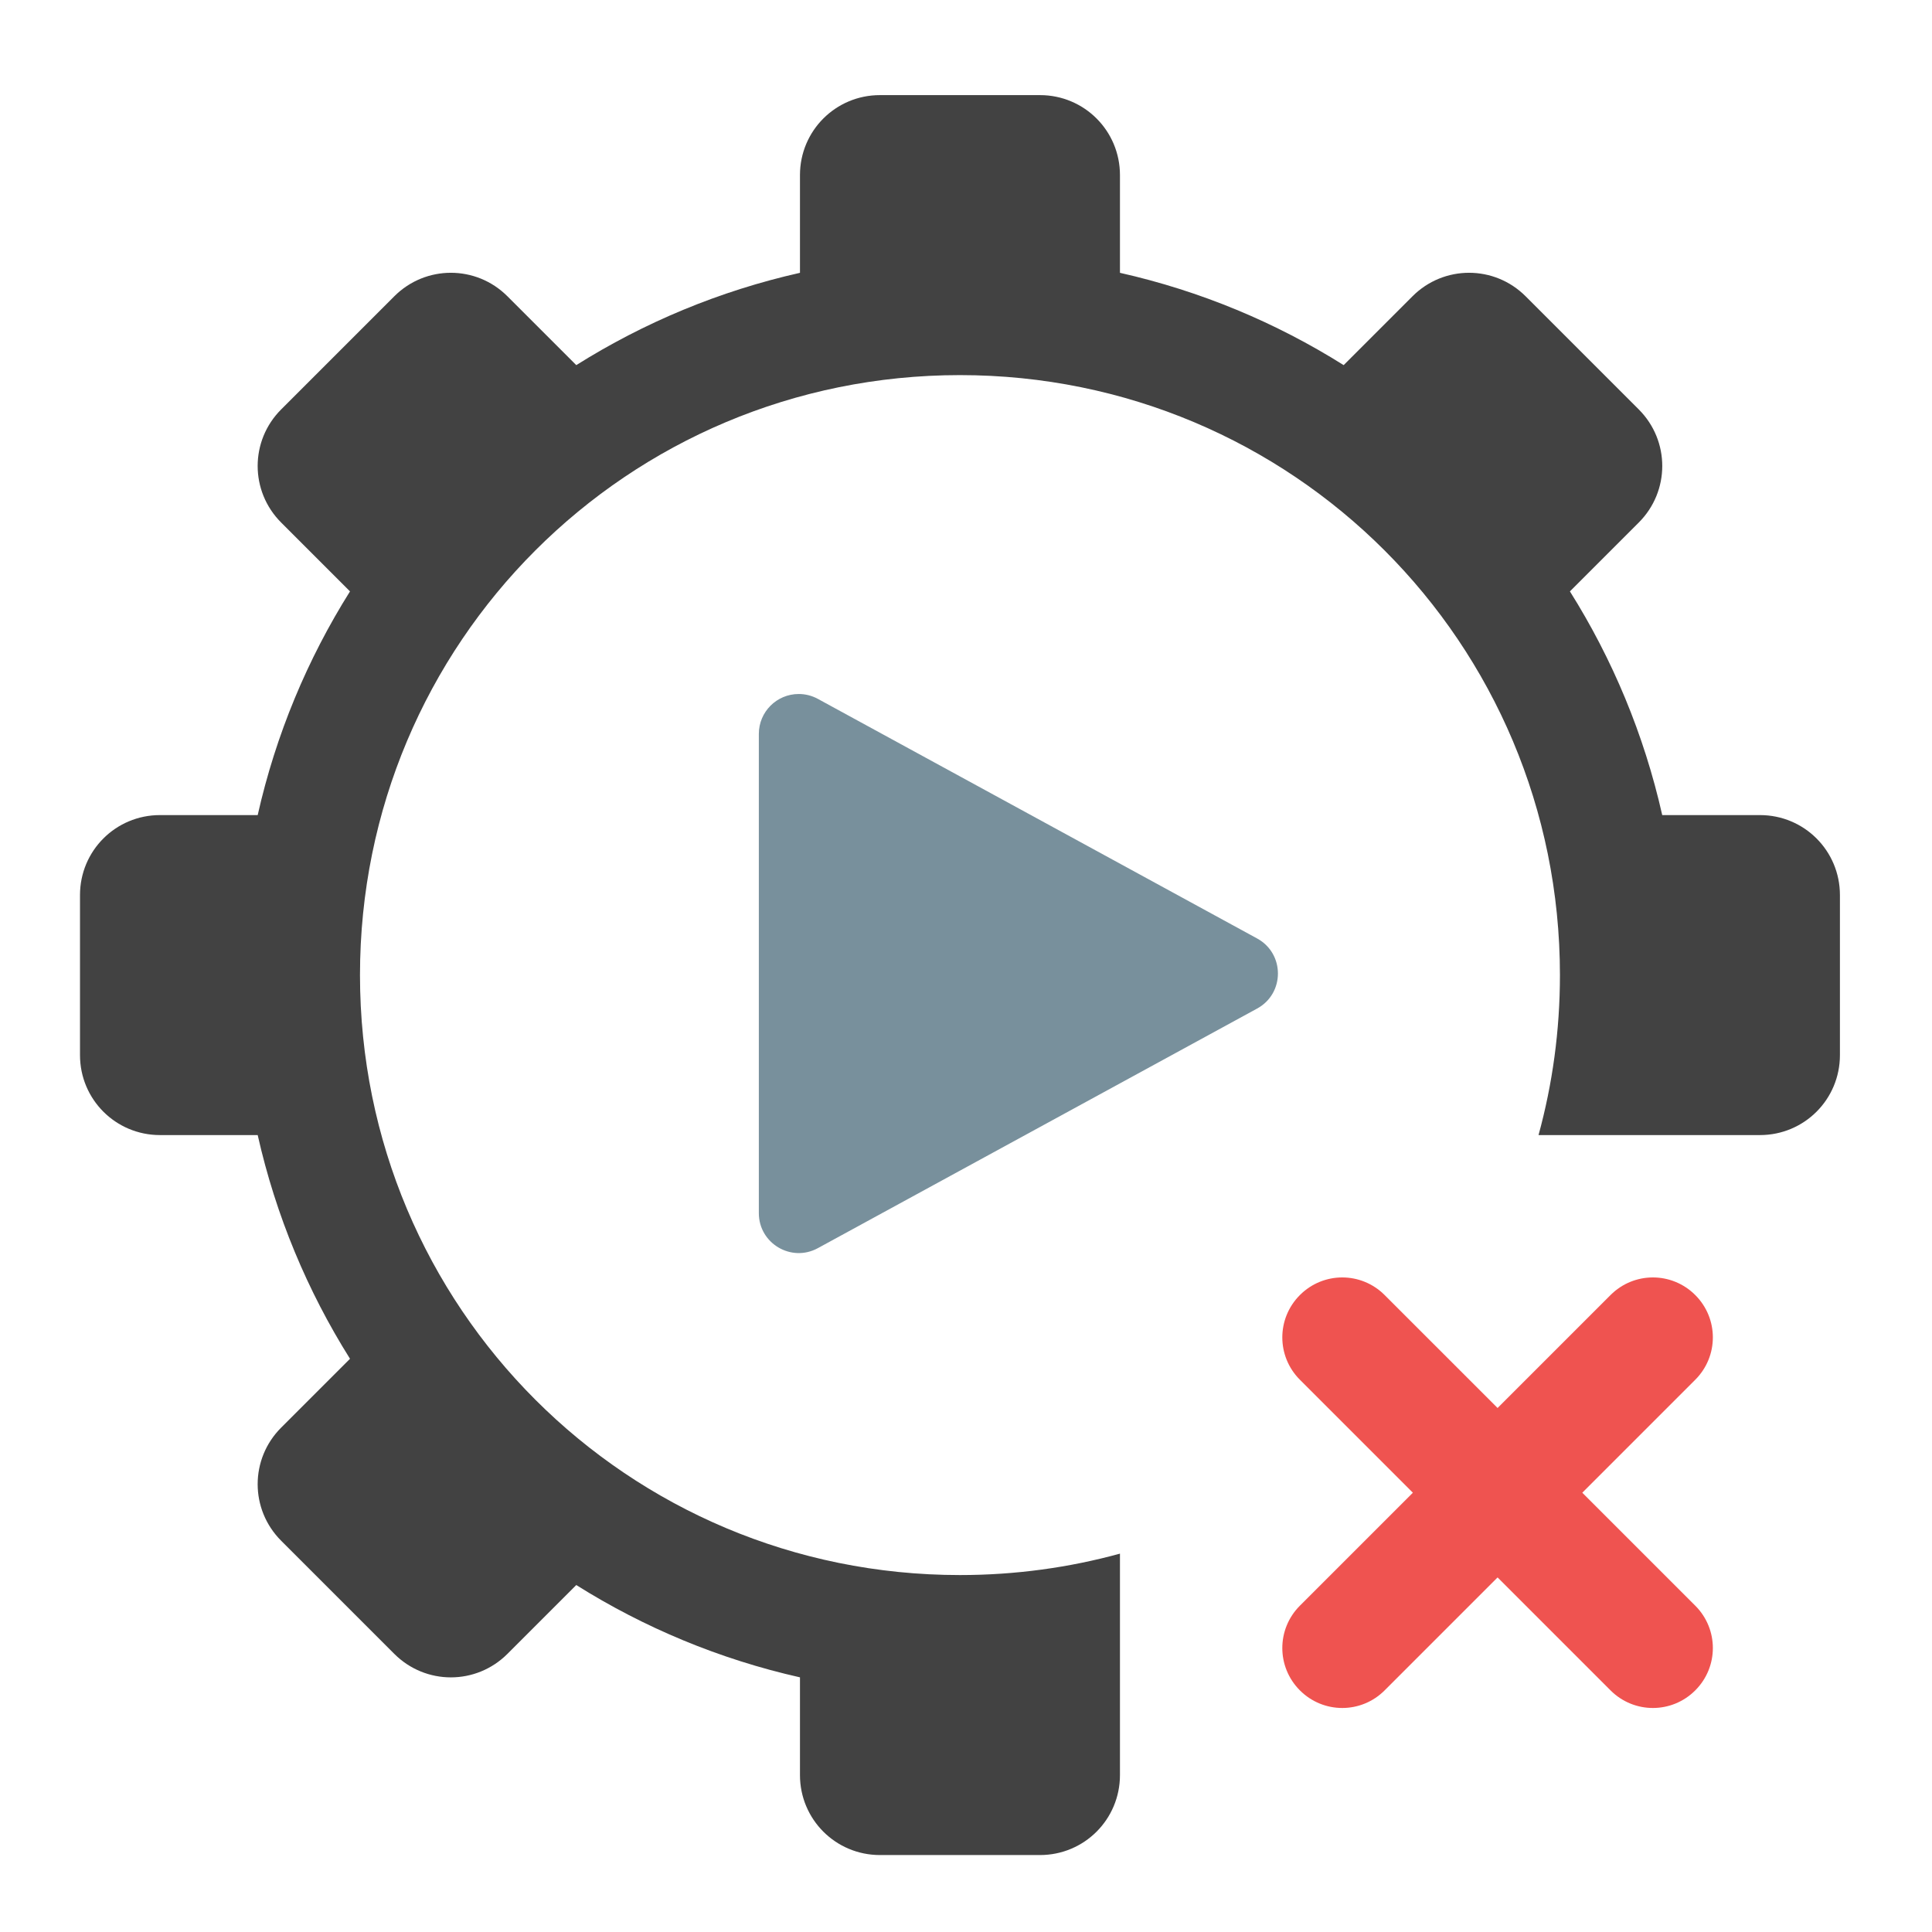 <?xml version="1.0" encoding="UTF-8" standalone="no"?>
<!-- Created with Inkscape (http://www.inkscape.org/) -->

<svg
   xmlns:dc="http://purl.org/dc/elements/1.1/"
   xmlns:cc="http://creativecommons.org/ns#"
   xmlns:rdf="http://www.w3.org/1999/02/22-rdf-syntax-ns#"
   xmlns:svg="http://www.w3.org/2000/svg"
   xmlns="http://www.w3.org/2000/svg"
   xmlns:sodipodi="http://sodipodi.sourceforge.net/DTD/sodipodi-0.dtd"
   xmlns:inkscape="http://www.inkscape.org/namespaces/inkscape"
   width="512mm"
   height="512mm"
   viewBox="0 0 512 512"
   version="1.1"
   id="svg3705"
   inkscape:version="0.92.2 2405546, 2018-03-11"
   sodipodi:docname="poedit-fuzzy.svg">
  <defs
     id="defs3699" />
  <sodipodi:namedview
     id="base"
     pagecolor="#ffffff"
     bordercolor="#666666"
     borderopacity="1.0"
     inkscape:pageopacity="0.0"
     inkscape:pageshadow="2"
     inkscape:zoom="0.1070994"
     inkscape:cx="-1558.2059"
     inkscape:cy="2673.495"
     inkscape:document-units="mm"
     inkscape:current-layer="layer1"
     showgrid="true"
     showguides="true"
     inkscape:guide-bbox="true"
     inkscape:window-width="1920"
     inkscape:window-height="1021"
     inkscape:window-x="0"
     inkscape:window-y="30"
     inkscape:window-maximized="1"
     inkscape:measure-start="0,0"
     inkscape:measure-end="0,0">
    <inkscape:grid
       type="xygrid"
       id="grid3707" />
    <sodipodi:guide
       position="719.667,486.833"
       orientation="0,1"
       id="guide3711"
       inkscape:locked="false" />
    <sodipodi:guide
       position="486.833,370.417"
       orientation="-1,-1.3113658e-08"
       id="guide3713"
       inkscape:locked="false" />
    <sodipodi:guide
       position="-158.75,21.167"
       orientation="0,1"
       id="guide3715"
       inkscape:locked="false" />
    <sodipodi:guide
       position="381,254"
       orientation="0,1"
       id="guide3742"
       inkscape:locked="false" />
    <sodipodi:guide
       position="359.833,254"
       orientation="4.2706773e-08,-1"
       id="guide3744"
       inkscape:locked="false" />
    <sodipodi:guide
       position="243.417,486.833"
       orientation="0,1"
       id="guide3748"
       inkscape:locked="false" />
    <sodipodi:guide
       position="412.75,486.833"
       orientation="0,1"
       id="guide888"
       inkscape:locked="false" />
    <sodipodi:guide
       position="381,21.167"
       orientation="0,1"
       id="guide890"
       inkscape:locked="false" />
    <sodipodi:guide
       position="211.667,412.75"
       orientation="1,0"
       id="guide976"
       inkscape:locked="false" />
    <sodipodi:guide
       position="275.167,158.75"
       orientation="1,0"
       id="guide978"
       inkscape:locked="false" />
    <sodipodi:guide
       position="232.833,254"
       orientation="0,1"
       id="guide1042"
       inkscape:locked="false" />
    <sodipodi:guide
       position="211.667,486.833"
       orientation="0,1"
       id="guide1044"
       inkscape:locked="false" />
    <sodipodi:guide
       position="370.417,21.167"
       orientation="-3.774936e-09,-1"
       id="guide1046"
       inkscape:locked="false" />
    <sodipodi:guide
       position="84.667,370.417"
       orientation="1,0"
       id="guide858"
       inkscape:locked="false" />
    <sodipodi:guide
       position="254,465.667"
       orientation="1,0"
       id="guide830"
       inkscape:locked="false" />
  </sodipodi:namedview>
  <g
     inkscape:label="Layer 1"
     inkscape:groupmode="layer"
     id="layer1"
     transform="translate(0,215)">
    <path
       style="opacity:1;vector-effect:none;fill:#424242;fill-opacity:1;stroke:none;stroke-width:120.945;stroke-linecap:round;stroke-linejoin:round;stroke-miterlimit:4;stroke-dasharray:none;stroke-dashoffset:0;stroke-opacity:1;paint-order:normal"
       d="M 880 95.117 C 835.68 95.117 800 130.797 800 175.117 L 800 272.826 C 719.408 290.979 644.022 322.567 576.295 365.139 L 507.451 296.295 C 476.112 264.956 425.653 264.956 394.314 296.295 L 281.176 409.434 C 249.837 440.773 249.839 491.229 281.178 522.568 L 350.021 591.412 C 307.45 659.139 275.86 734.525 257.707 815.117 L 160 815.117 C 115.68 815.117 80 850.797 80 895.117 L 80 1055.119 C 80 1099.439 115.68 1135.117 160 1135.117 L 257.707 1135.117 C 275.86 1215.709 307.45 1291.095 350.021 1358.822 L 281.178 1427.666 C 249.839 1459.005 249.839 1509.464 281.178 1540.803 L 394.314 1653.939 C 425.653 1685.278 476.112 1685.278 507.451 1653.939 L 576.293 1585.098 C 644.02 1627.669 719.408 1659.257 800 1677.41 L 800 1775.117 C 800 1819.437 835.68 1855.117 880 1855.117 L 1040 1855.117 C 1084.319 1855.117 1119.999 1819.438 1120 1775.119 L 1120 1677.41 L 1120 1553.707 C 1069.096 1567.66 1015.452 1575.117 960 1575.117 C 627.6 1575.117 360 1307.517 360 975.117 C 360 642.717 627.6 375.117 960 375.117 C 1292.4 375.117 1560 642.717 1560 975.117 C 1560 1030.569 1552.543 1084.213 1538.59 1135.117 L 1662.293 1135.117 L 1760 1135.117 C 1804.32 1135.117 1840 1099.439 1840 1055.119 L 1840 895.117 C 1840 850.797 1804.32 815.117 1760 815.117 L 1662.293 815.117 C 1644.14 734.525 1612.55 659.139 1569.978 591.412 L 1638.822 522.568 C 1670.161 491.229 1670.161 440.771 1638.822 409.432 L 1525.686 296.295 C 1494.347 264.956 1443.888 264.956 1412.549 296.295 L 1343.705 365.139 C 1275.978 322.567 1200.592 290.979 1120 272.826 L 1120 175.117 C 1120 130.797 1084.32 95.117 1040 95.117 L 880 95.117 z "
       transform="matrix(0.265,0,0,0.265,0,-215)"
       id="rect835" />
    <path
       style="color:#000000;font-style:normal;font-variant:normal;font-weight:normal;font-stretch:normal;font-size:medium;line-height:normal;font-family:sans-serif;font-variant-ligatures:normal;font-variant-position:normal;font-variant-caps:normal;font-variant-numeric:normal;font-variant-alternates:normal;font-feature-settings:normal;text-indent:0;text-align:start;text-decoration:none;text-decoration-line:none;text-decoration-style:solid;text-decoration-color:#000000;letter-spacing:normal;word-spacing:normal;text-transform:none;writing-mode:lr-tb;direction:ltr;text-orientation:mixed;dominant-baseline:auto;baseline-shift:baseline;text-anchor:start;white-space:normal;shape-padding:0;clip-rule:nonzero;display:inline;overflow:visible;visibility:visible;opacity:1;isolation:auto;mix-blend-mode:normal;color-interpolation:sRGB;color-interpolation-filters:linearRGB;solid-color:#000000;solid-opacity:1;vector-effect:none;fill:#78909c;fill-opacity:1;fill-rule:evenodd;stroke:none;stroke-width:21.15;stroke-linecap:round;stroke-linejoin:round;stroke-miterlimit:4;stroke-dasharray:none;stroke-dashoffset:0;stroke-opacity:1;color-rendering:auto;image-rendering:auto;shape-rendering:auto;text-rendering:auto;enable-background:accumulate"
       d="m 211.667,-31.083 c -5.837,0.004 -10.567,4.737 -10.568,10.574 V 106.491 c 0.002,8.026 8.592,13.125 15.639,9.283 L 333.155,52.274 c 7.345,-4.009 7.345,-14.557 0,-18.566 l -116.418,-63.5 c -1.555,-0.848 -3.299,-1.292 -5.07,-1.291 z"
       id="path832"
       inkscape:connector-curvature="0"
       sodipodi:nodetypes="cccccccc" />
    <path
       style="opacity:1;vector-effect:none;fill:#ef5350;fill-opacity:1;stroke:none;stroke-width:32;stroke-linecap:round;stroke-linejoin:round;stroke-miterlimit:4;stroke-dasharray:none;stroke-dashoffset:0;stroke-opacity:1;paint-order:normal"
       d="m 449.26,128.198 c -6.219,-6.219 -16.232,-6.219 -22.451,0 L 396.875,158.132 366.941,128.198 c -6.219,-6.219 -16.232,-6.219 -22.451,0 -6.219,6.219 -6.219,16.232 0,22.451 l 29.934,29.934 -29.934,29.934 c -6.219,6.219 -6.219,16.232 0,22.451 6.219,6.219 16.232,6.219 22.451,0 l 29.934,-29.934 29.934,29.934 c 6.219,6.219 16.232,6.219 22.451,0 6.219,-6.219 6.219,-16.232 0,-22.451 l -29.934,-29.934 29.934,-29.934 c 6.219,-6.219 6.219,-16.232 0,-22.451 z"
       id="rect920"
       inkscape:connector-curvature="0" />
  </g>
</svg>
